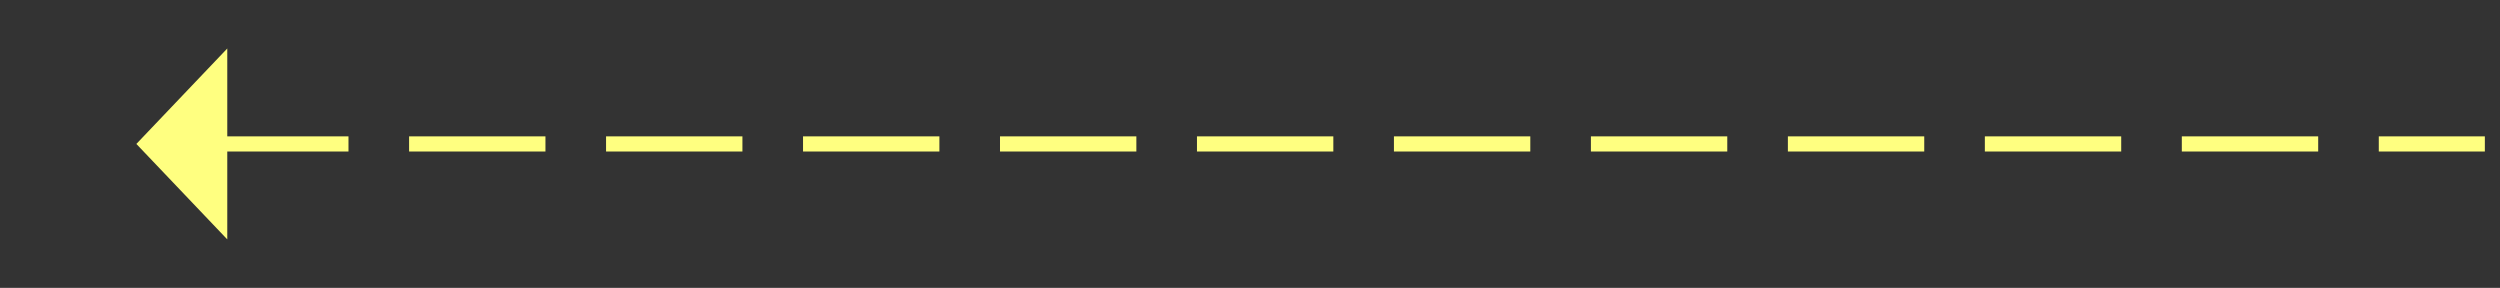 ﻿<?xml version="1.0" encoding="utf-8"?>
<svg version="1.1" xmlns:xlink="http://www.w3.org/1999/xlink" width="165px" height="19px" xmlns="http://www.w3.org/2000/svg">
  <rect width="100%" height="100%" fill="#333333" stroke="none"/>
  <g transform="matrix(1 0 0 1 -945 -11182 )">
    <path d="M 960 11185.2  L 954 11191.5  L 960 11197.8  L 960 11185.2  Z " fill-rule="nonzero" fill="#ffff80" stroke="none" />
    <path d="M 959 11191.5  L 1109 11191.5  " stroke-width="1" stroke-dasharray="9,4" stroke="#ffff80" fill="none" />
  </g>
</svg>